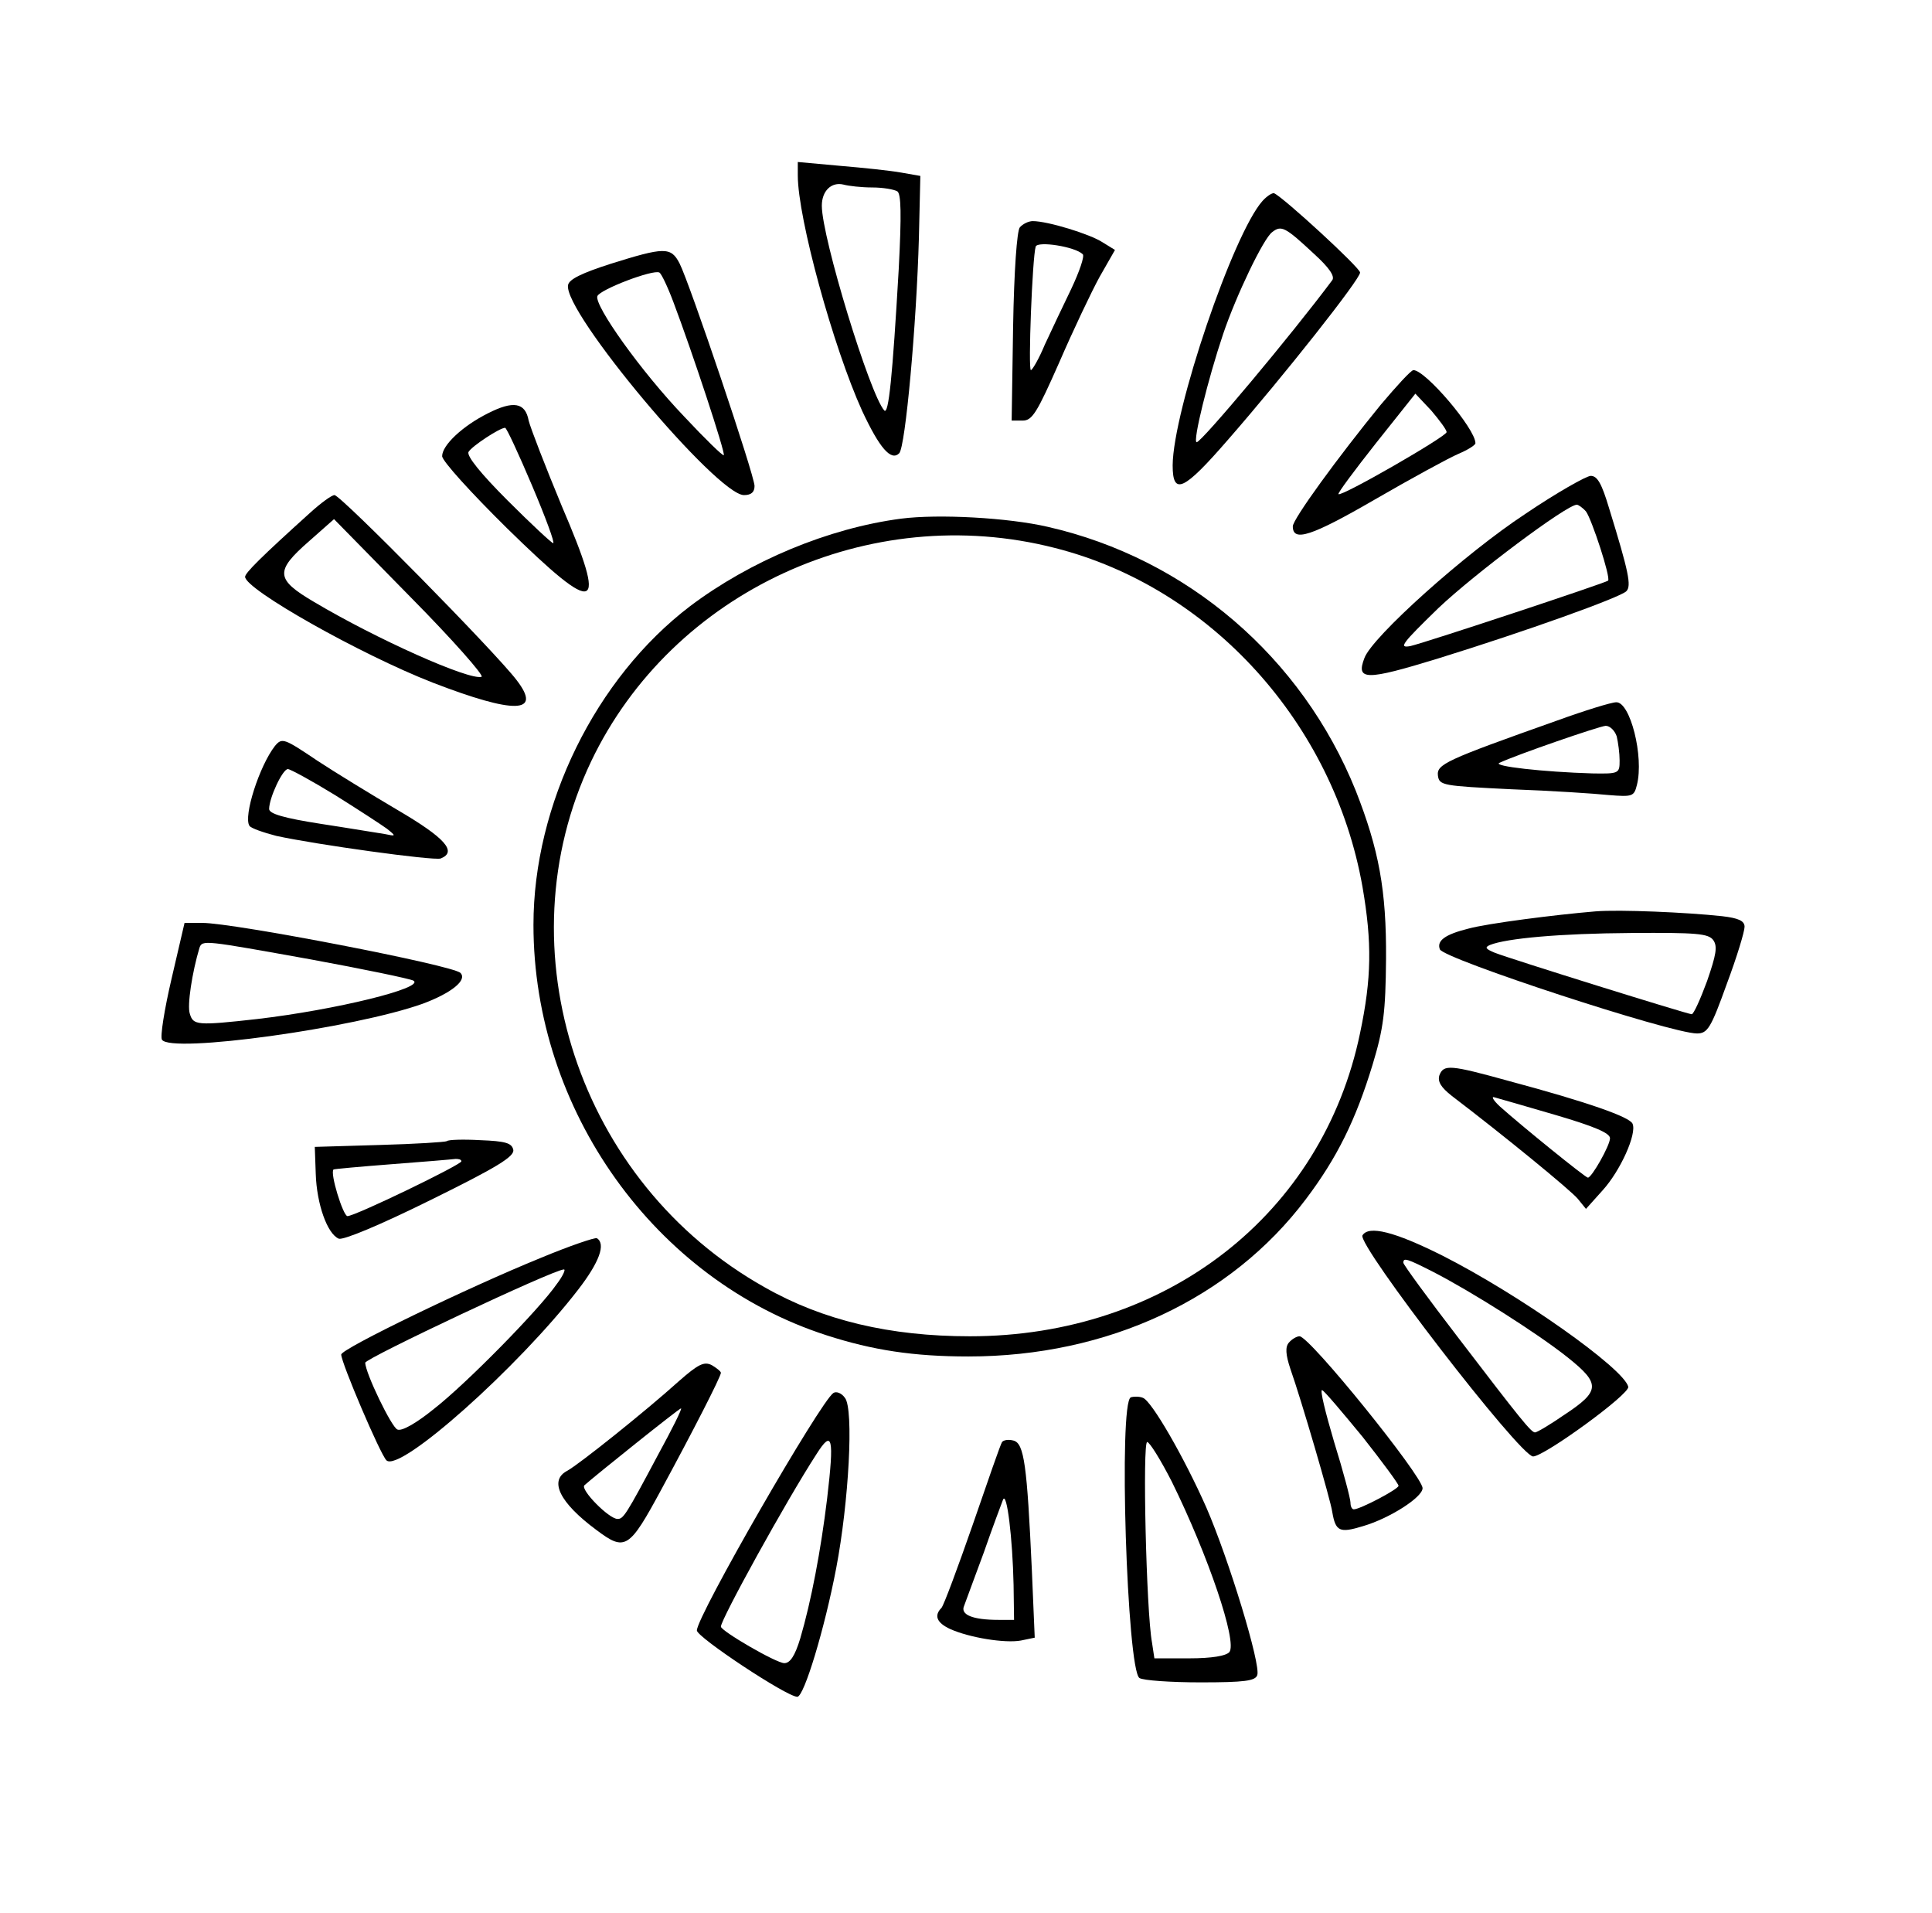 <?xml version="1.0" standalone="no"?>
<!DOCTYPE svg PUBLIC "-//W3C//DTD SVG 20010904//EN"
 "http://www.w3.org/TR/2001/REC-SVG-20010904/DTD/svg10.dtd">
<svg version="1.0" xmlns="http://www.w3.org/2000/svg"
 width="402pt" height="398pt" viewBox="0 0 402 398"
 preserveAspectRatio="xMidYMid meet">

<g transform="translate(0,398) scale(0.1,-0.1)"
fill="#000000" stroke="none">
<path d="M1660 3615 c0 -89 74 -358 134 -490 36 -77 60 -105 77 -88 13 13 36
268 41 448 l3 129 -40 7 c-22 4 -79 10 -127 14 l-88 8 0 -28z m155 -25 c22 0
45 -4 52 -8 8 -5 9 -47 3 -162 -13 -225 -21 -303 -30 -294 -30 33 -130 360
-130 426 0 31 20 50 45 44 11 -3 38 -6 60 -6z"/>
<path d="M2627 3562 c-61 -68 -186 -436 -187 -550 0 -64 23 -53 115 53 117
134 275 334 275 348 0 10 -160 157 -179 165 -4 1 -15 -6 -24 -16z m107 -110
c32 -29 44 -47 38 -55 -85 -114 -272 -337 -282 -337 -9 0 24 133 55 225 27 80
84 199 102 212 19 15 27 11 87 -45z"/>
<path d="M2122 3507 c-6 -7 -12 -90 -14 -207 l-3 -195 23 0 c20 0 30 17 76
121 29 67 67 147 84 178 l32 56 -26 16 c-26 17 -114 44 -145 44 -9 0 -21 -6
-27 -13z m131 -56 c4 -4 -7 -36 -24 -72 -17 -35 -42 -88 -55 -116 -12 -29 -26
-53 -29 -53 -6 0 3 234 10 257 4 12 82 0 98 -16z"/>
<path d="M1270 3431 c-59 -19 -86 -32 -88 -44 -11 -55 310 -437 366 -437 15 0
22 6 22 19 0 22 -135 422 -156 463 -18 35 -32 34 -144 -1z m131 -79 c39 -103
109 -315 105 -319 -2 -2 -39 34 -82 80 -91 95 -188 232 -181 251 6 14 116 56
129 49 4 -2 17 -29 29 -61z"/>
<path d="M2873 3138 c-89 -109 -183 -238 -183 -253 0 -33 38 -21 171 56 76 44
155 87 174 95 19 8 35 18 35 22 0 30 -104 152 -129 152 -5 0 -35 -33 -68 -72z
m137 -57 c0 -9 -219 -135 -225 -129 -2 2 33 49 78 106 l82 103 33 -35 c17 -20
32 -40 32 -45z"/>
<path d="M1015 3120 c-52 -26 -95 -66 -95 -89 0 -10 60 -76 135 -150 190 -186
210 -178 114 46 -34 82 -65 162 -69 178 -7 38 -32 42 -85 15z m92 -150 c28
-66 48 -120 44 -120 -3 0 -46 40 -95 89 -55 55 -86 93 -81 101 7 12 65 50 76
50 3 0 28 -54 56 -120z"/>
<path d="M3174 2911 c-125 -82 -319 -256 -335 -300 -18 -47 3 -47 153 -1 184
57 379 127 392 140 11 11 5 40 -36 173 -15 50 -24 67 -38 67 -9 0 -71 -35
-136 -79z m126 5 c12 -16 52 -138 46 -144 -6 -5 -377 -128 -411 -136 -26 -5
-18 5 58 79 76 72 267 215 288 215 3 0 12 -6 19 -14z"/>
<path d="M645 2913 c-102 -92 -135 -125 -135 -133 0 -26 239 -161 390 -220
171 -66 229 -65 175 5 -43 57 -366 385 -379 385 -6 0 -29 -17 -51 -37z m357
-341 c-25 -8 -218 78 -349 156 -80 47 -81 64 -10 126 l52 46 159 -162 c88 -89
154 -164 148 -166z"/>
<path d="M1875 2901 c-152 -20 -314 -88 -439 -182 -197 -150 -326 -413 -326
-663 0 -386 253 -739 610 -854 96 -31 181 -44 295 -44 290 0 546 120 702 327
65 86 104 165 139 280 23 76 27 110 28 220 1 143 -15 228 -63 350 -112 278
-351 483 -641 549 -82 19 -227 27 -305 17z m320 -61 c324 -82 580 -365 640
-705 20 -116 19 -190 -5 -304 -78 -377 -403 -631 -812 -631 -166 0 -306 33
-427 102 -387 217 -547 703 -361 1094 169 354 579 543 965 444z"/>
<path d="M3240 2481 c-234 -83 -251 -91 -248 -115 3 -20 10 -21 153 -28 83 -3
174 -9 202 -12 50 -4 53 -3 59 21 15 59 -14 173 -43 172 -10 0 -65 -17 -123
-38z m124 -33 c3 -13 6 -35 6 -50 0 -27 -1 -28 -57 -27 -101 3 -209 15 -193
22 36 17 207 76 221 77 9 0 19 -10 23 -22z"/>
<path d="M572 2428 c-32 -41 -66 -146 -53 -166 3 -5 29 -14 56 -21 82 -18 327
-52 342 -47 35 14 9 43 -90 101 -56 33 -131 79 -166 102 -70 47 -74 49 -89 31z
m125 -102 c48 -30 97 -62 108 -70 20 -16 19 -16 -5 -11 -14 2 -73 12 -132 21
-77 12 -108 21 -108 31 0 23 28 83 39 83 5 0 49 -24 98 -54z"/>
<path d="M3320 2084 c-84 -7 -225 -25 -265 -36 -48 -12 -66 -25 -59 -43 8 -20
481 -175 535 -175 22 0 29 11 62 103 21 56 37 109 37 119 0 12 -12 18 -47 22
-74 8 -213 14 -263 10z m245 -60 c9 -13 6 -30 -13 -85 -14 -38 -28 -69 -32
-69 -8 0 -374 114 -410 128 -19 8 -21 11 -10 16 35 14 146 24 294 25 136 1
161 -1 171 -15z"/>
<path d="M357 1944 c-15 -64 -24 -121 -20 -127 18 -29 401 24 543 75 59 22 93
49 78 64 -16 16 -471 104 -537 104 l-37 0 -27 -116z m290 40 c109 -20 205 -40
213 -44 26 -15 -162 -61 -325 -80 -125 -14 -133 -13 -140 11 -6 17 5 87 20
137 6 17 9 16 232 -24z"/>
<path d="M2995 1743 c-4 -13 3 -25 26 -43 109 -83 247 -196 262 -214 l17 -21
35 39 c37 41 71 117 62 138 -5 14 -93 45 -257 89 -123 34 -136 35 -145 12z
m243 -83 c78 -23 112 -37 112 -48 0 -15 -38 -82 -46 -82 -5 0 -136 106 -183
148 -14 13 -19 22 -11 19 8 -2 66 -19 128 -37z"/>
<path d="M930 1606 c-3 -2 -66 -6 -140 -8 l-135 -4 2 -56 c2 -63 24 -125 48
-135 10 -3 85 28 192 81 136 67 174 90 171 104 -3 14 -16 18 -69 20 -35 2 -67
1 -69 -2z m30 -42 c0 -7 -221 -114 -237 -114 -9 0 -37 90 -29 97 1 1 56 6 121
11 66 5 126 10 133 11 6 0 12 -1 12 -5z"/>
<path d="M2835 1410 c-12 -19 328 -460 355 -460 23 0 202 130 198 145 -9 38
-227 192 -387 273 -100 50 -153 63 -166 42z m147 -76 c78 -40 216 -127 280
-178 69 -55 68 -70 -8 -120 -29 -20 -56 -36 -60 -36 -8 0 -29 26 -159 196 -63
82 -115 153 -115 157 0 11 7 9 62 -19z"/>
<path d="M1125 1363 c-150 -61 -415 -189 -415 -201 0 -17 81 -207 94 -220 27
-27 274 193 399 355 44 57 58 95 39 107 -4 2 -57 -16 -117 -41z m33 -55 c-36
-52 -187 -206 -255 -259 -37 -30 -67 -47 -76 -43 -12 4 -67 118 -67 139 0 9
390 193 413 194 5 1 -2 -14 -15 -31z"/>
<path d="M2682 1187 c-8 -9 -7 -25 3 -55 22 -62 84 -274 87 -297 7 -41 15 -45
64 -30 55 16 124 60 124 79 0 25 -235 316 -256 316 -6 0 -16 -6 -22 -13z m153
-196 c41 -52 75 -98 75 -102 0 -7 -80 -49 -93 -49 -4 0 -7 6 -7 14 0 8 -15 65
-34 126 -18 61 -30 109 -25 108 5 -2 42 -46 84 -97z"/>
<path d="M1413 1107 c-71 -64 -209 -174 -233 -187 -38 -20 -16 -66 61 -123 60
-45 68 -40 136 86 64 118 123 233 123 241 0 3 -9 10 -19 16 -16 8 -28 2 -68
-33z m-44 -154 c-67 -126 -72 -133 -84 -133 -18 0 -78 61 -69 70 21 19 197
160 201 160 3 0 -19 -44 -48 -97z"/>
<path d="M1734 1082 c-27 -18 -284 -464 -284 -494 0 -14 187 -138 209 -138 14
0 57 142 81 268 26 136 37 331 18 354 -7 10 -18 14 -24 10z m-13 -220 c-13
-107 -33 -213 -56 -291 -11 -36 -21 -51 -33 -51 -17 0 -132 67 -132 76 0 15
136 262 199 359 33 52 37 35 22 -93z"/>
<path d="M2353 1073 c-26 -9 -8 -568 18 -584 8 -5 65 -9 127 -9 91 0 114 3
118 15 8 21 -59 241 -106 349 -46 104 -114 222 -132 228 -7 3 -19 3 -25 1z
m85 -175 c76 -154 137 -334 120 -355 -7 -8 -37 -13 -83 -13 l-73 0 -5 33 c-12
65 -20 417 -10 417 5 0 28 -37 51 -82z"/>
<path d="M2085 980 c-3 -4 -30 -82 -61 -172 -31 -89 -60 -167 -65 -173 -16
-16 -10 -31 18 -44 40 -18 114 -30 147 -24 l29 6 -6 141 c-10 218 -16 263 -38
269 -11 3 -21 1 -24 -3z m24 -297 l1 -73 -32 0 c-55 0 -80 11 -72 29 3 9 22
59 41 111 18 52 37 102 40 110 8 19 20 -81 22 -177z"/>
</g>
</svg>
